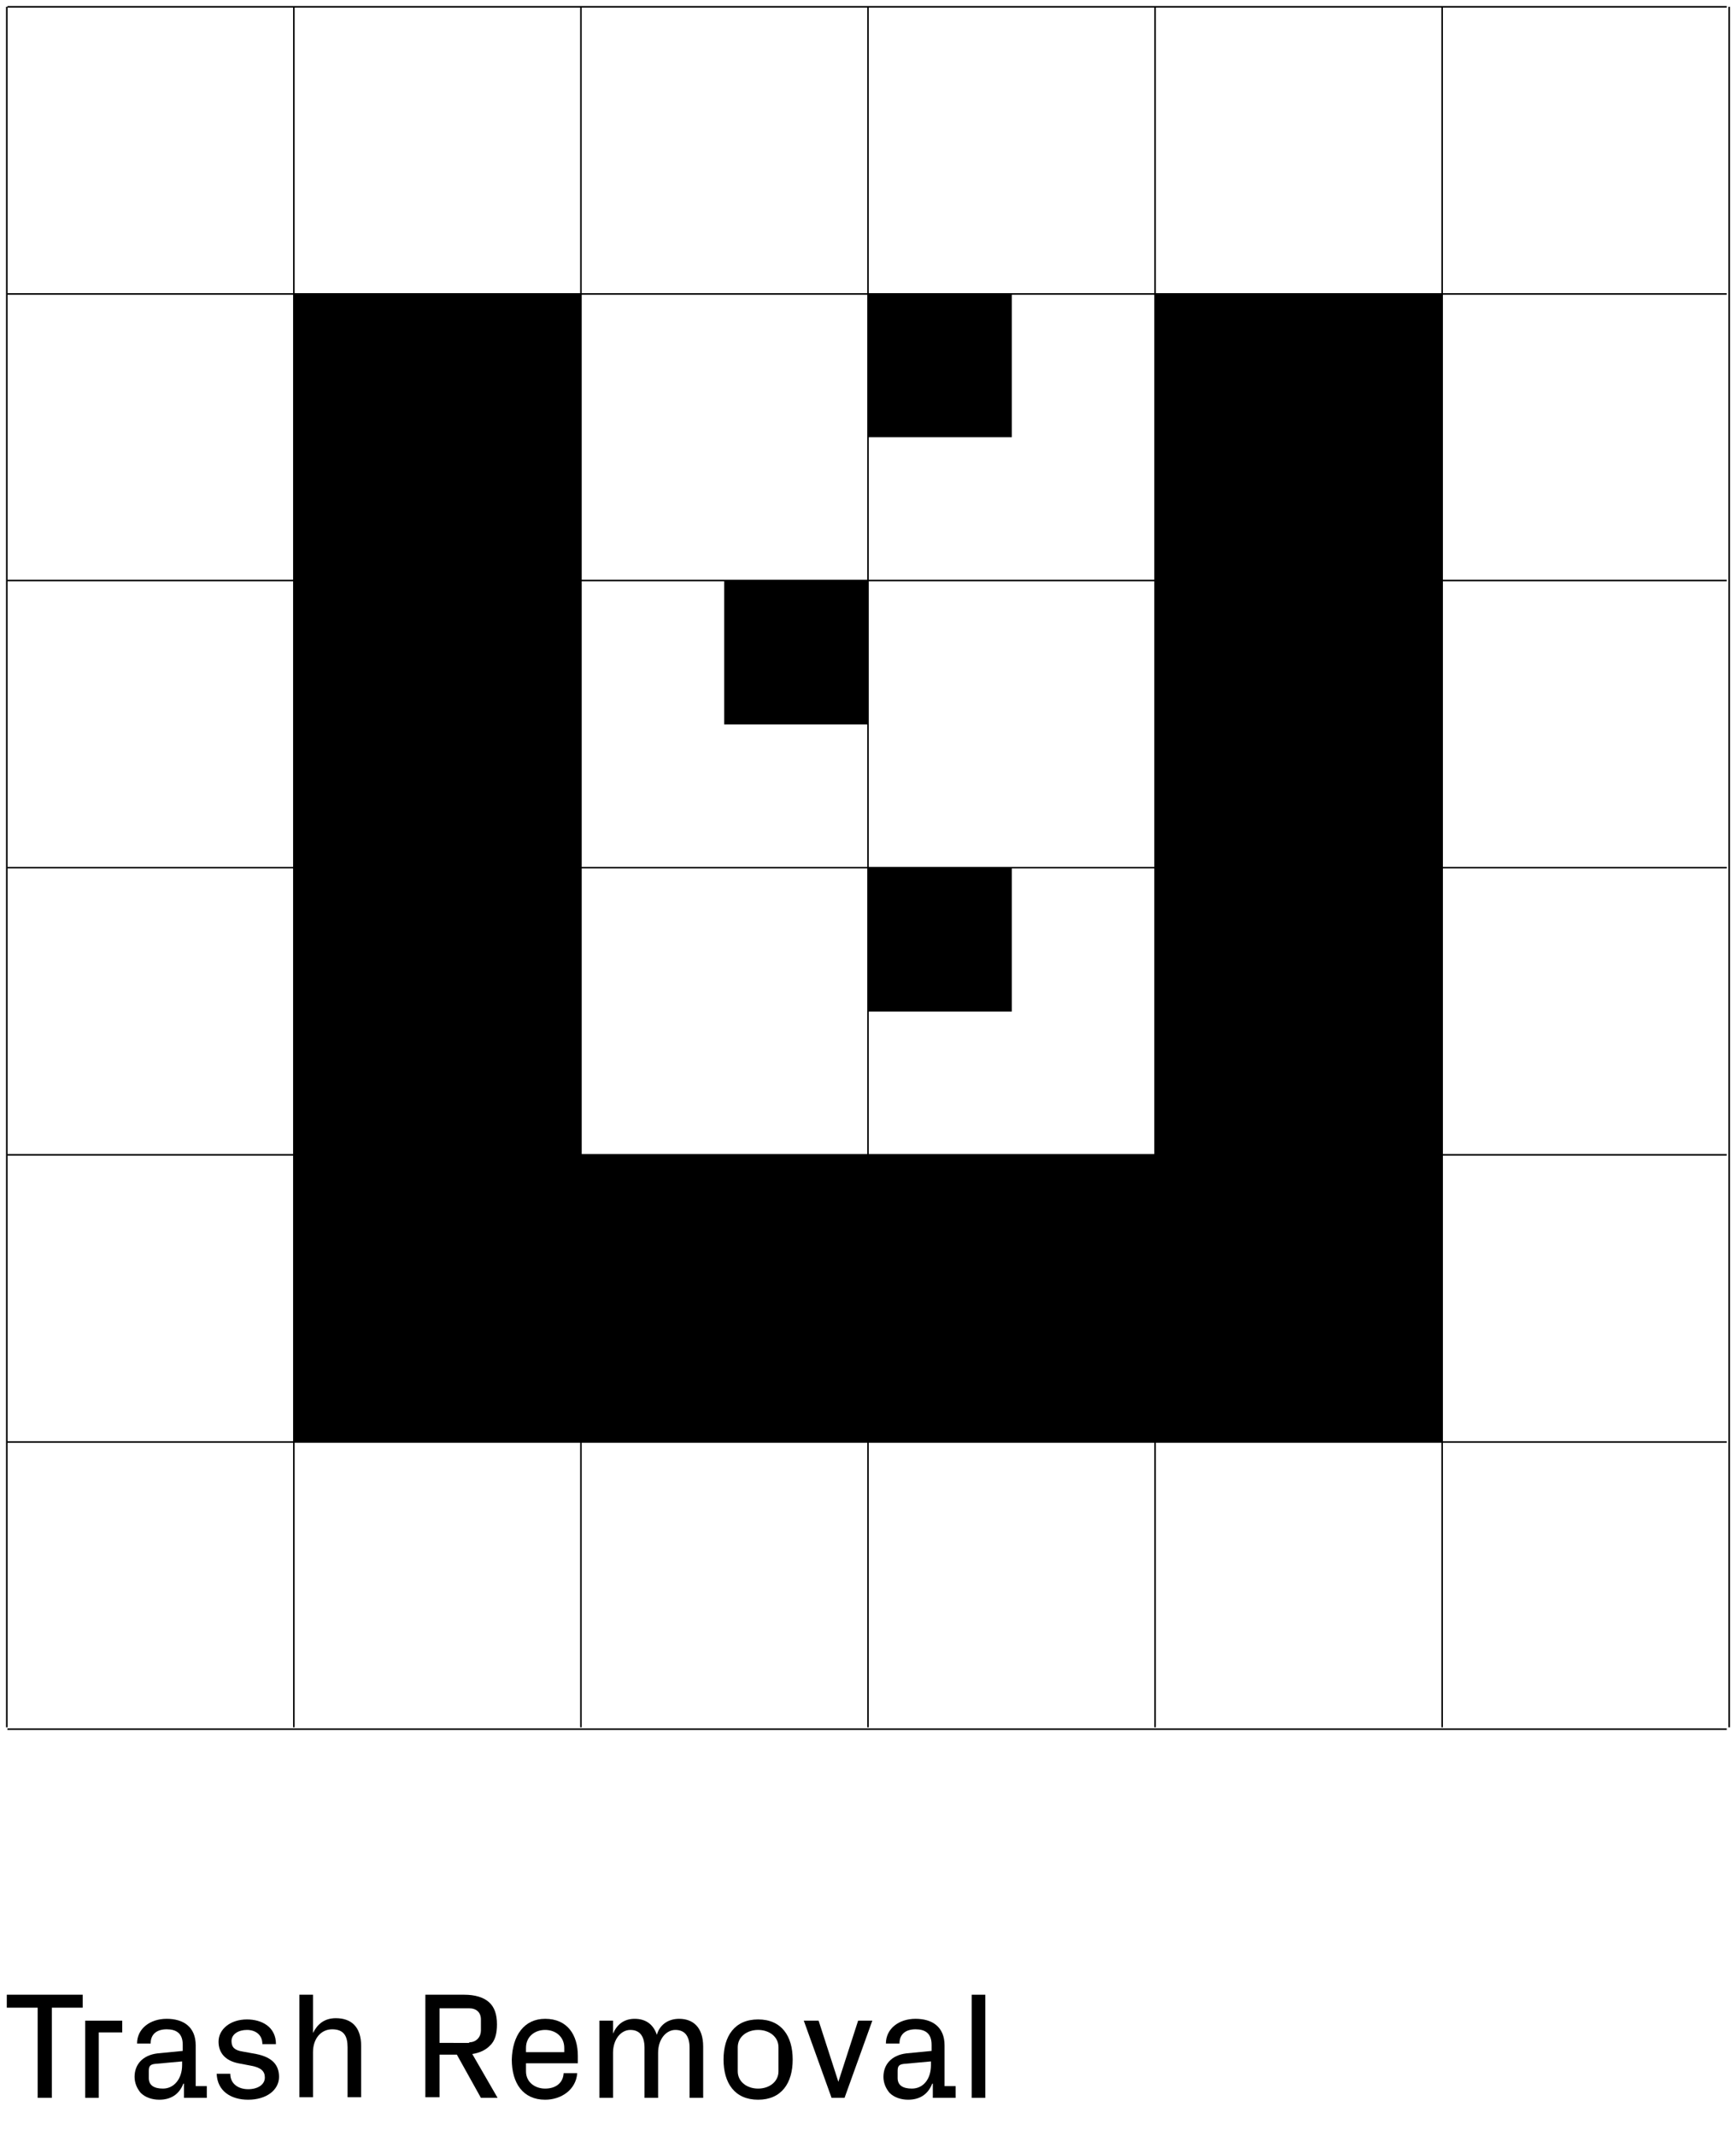 <?xml version="1.0" encoding="utf-8"?>
<!-- Generator: Adobe Illustrator 22.1.0, SVG Export Plug-In . SVG Version: 6.00 Build 0)  -->
<svg version="1.1" id="Layer_1" xmlns="http://www.w3.org/2000/svg" xmlns:xlink="http://www.w3.org/1999/xlink" x="0px" y="0px"
	 viewBox="0 0 281.2 345.9" style="enable-background:new 0 0 281.2 345.9;" xml:space="preserve">
<style type="text/css">
	.st0{fill:none;stroke:#000000;stroke-width:0.25;stroke-miterlimit:10;}
</style>
<g>
	<line class="st0" x1="1.1" y1="1.1" x2="1.1" y2="279.7"/>
	<line class="st0" x1="47.6" y1="1.1" x2="47.6" y2="279.7"/>
	<line class="st0" x1="94.1" y1="1.1" x2="94.1" y2="279.7"/>
	<line class="st0" x1="140.6" y1="1.1" x2="140.6" y2="279.7"/>
	<line class="st0" x1="187.1" y1="1.1" x2="187.1" y2="279.7"/>
	<line class="st0" x1="233.6" y1="1.1" x2="233.6" y2="279.7"/>
	<line class="st0" x1="280.1" y1="1.1" x2="280.1" y2="279.7"/>
	<line class="st0" x1="1.2" y1="1.1" x2="279.7" y2="1.1"/>
	<line class="st0" x1="1.2" y1="47.6" x2="279.7" y2="47.6"/>
	<line class="st0" x1="1.2" y1="94" x2="279.7" y2="94"/>
	<line class="st0" x1="1.2" y1="140.5" x2="279.7" y2="140.5"/>
	<line class="st0" x1="1.2" y1="187" x2="279.7" y2="187"/>
	<line class="st0" x1="1.2" y1="233.5" x2="279.7" y2="233.5"/>
	<line class="st0" x1="1.2" y1="280" x2="279.7" y2="280"/>
</g>
<g>
	<rect x="140.6" y="47.5" width="23.3" height="23.3"/>
	<rect x="117.3" y="94" width="23.3" height="23.3"/>
	<rect x="140.6" y="140.5" width="23.3" height="23.3"/>
	<polygon points="210.4,47.5 187.1,47.5 187.1,70.8 187.1,94 187.1,117.3 187.1,140.5 187.1,163.8 187.1,187 163.8,187 140.6,187 
		117.3,187 94.1,187 94.1,163.8 94.1,140.5 94.1,117.3 94.1,94 94.1,70.8 94.1,47.5 70.8,47.5 47.6,47.5 47.6,70.8 47.6,94 
		47.6,117.3 47.6,140.5 47.6,163.8 47.6,187 47.6,210.3 47.6,233.6 233.6,233.6 233.6,210.3 233.6,187 233.6,163.8 233.6,140.5 
		233.6,117.3 233.6,94 233.6,70.8 233.6,47.5 	"/>
</g>
<g>
	<path d="M1.1,323h12.3v2.1h-5v14.6H6.1v-14.6h-5V323z"/>
	<path d="M13.8,327.2h6v1.9H16v10.6h-2.2V327.2z"/>
	<path d="M33.5,337.8v1.9h-3.7l0-2.3h-0.1c-0.7,1.8-2.1,2.6-3.9,2.6c-1.2,0-2.3-0.4-3-1.1c-0.6-0.7-1-1.6-1-2.6c0-2,1.3-3.5,3.7-3.8
		l4.1-0.4v-1c0-1.9-1.1-2.5-2.6-2.5c-1.5,0-2.6,0.7-2.6,2.3h-2.2c0-2.4,2.1-4,4.8-4c2.7,0,4.7,1.3,4.7,4.3v6.6H33.5z M29.5,334.4
		v-0.6l-4.4,0.4c-0.9,0.1-1,0.5-1,1.2v1.1c0,1.2,0.9,1.7,2.3,1.7C28.2,338.2,29.5,336.6,29.5,334.4z"/>
	<path d="M41.5,332.6c2.5,0.5,3.7,1.7,3.7,3.7c0,2.1-2,3.7-5,3.7c-2.8,0-5-1.4-5.1-4.2h2.2c0,1.7,1.4,2.5,2.9,2.5
		c1.5,0,2.7-0.7,2.7-1.9c0-1-0.6-1.6-2.2-1.9l-2.1-0.4c-2-0.4-3.2-1.6-3.2-3.5c0-2,1.9-3.6,4.6-3.6c2.4,0,4.7,1.2,4.7,4h-2.2
		c0-1.6-1.2-2.3-2.5-2.3c-1.4,0-2.5,0.7-2.5,1.8c0,1,0.5,1.5,1.8,1.7L41.5,332.6z"/>
	<path d="M50.7,329.2c0.7-1.4,1.8-2.4,3.7-2.4c2.4,0,4.1,1.3,4.1,4.5v8.3h-2.2v-8.1c0-1.8-0.6-2.9-2.5-2.9c-1.8,0-3.1,1.5-3.1,3.7
		v7.3h-2.2V323h2.2V329.2z"/>
	<path d="M71.2,332.6v7h-2.3V323h6.3c1.7,0,3.1,0.4,4,1.2c0.9,0.8,1.3,2,1.3,3.6c0,1.5-0.3,2.7-1.2,3.5c-0.6,0.6-1.5,1.1-2.8,1.3
		l4.1,7.1h-2.7l-3.9-7H71.2z M76,330.7c1.2,0,1.9-0.9,1.9-1.9v-1.8c0-1.1-0.7-1.8-1.9-1.8h-4.8v5.6H76z"/>
	<path d="M88.3,326.9c3.6,0,5.3,2.6,5.3,6v1.2h-8.4v1.3c0,1.8,1.5,2.8,3.1,2.8s2.9-0.8,3-2.5h2.2c-0.2,2.7-2.6,4.3-5.2,4.3
		c-3.6,0-5.4-2.7-5.4-6.5C83,329.6,84.9,326.9,88.3,326.9z M85.3,332.3h6.1v-0.7c0-1.8-1.4-2.9-3.1-2.9s-3.1,1.1-3.1,2.9V332.3z"/>
	<path d="M110,326.9c2.2,0,3.9,1.3,3.9,4.5v8.3h-2.2v-8.1c0-1.8-0.7-2.9-2.3-2.9c-1.5,0-2.8,1.5-2.8,3.7v7.3h-2.2v-8.1
		c0-1.8-0.7-2.9-2.3-2.9c-1.5,0-2.8,1.5-2.8,3.7v7.3h-2.2v-12.5h2.2v2.1c0.6-1.4,1.7-2.4,3.5-2.4c1.7,0,3,0.8,3.6,2.6
		C106.8,328,108.1,326.9,110,326.9z"/>
	<path d="M122.8,340c-3.8,0-5.6-2.7-5.6-6.5c0-3.8,1.8-6.5,5.6-6.5c3.8,0,5.6,2.7,5.6,6.5C128.4,337.3,126.6,340,122.8,340z
		 M126.1,331.5c0-1.7-1.5-2.8-3.3-2.8c-1.8,0-3.3,1.1-3.3,2.8v3.9c0,1.7,1.5,2.8,3.3,2.8c1.8,0,3.3-1.1,3.3-2.8V331.5z"/>
	<path d="M135.8,337.1l3.2-9.9h2.3l-4.5,12.5h-2.1l-4.5-12.5h2.4L135.8,337.1L135.8,337.1z"/>
	<path d="M154.8,337.8v1.9h-3.7l0-2.3h-0.1c-0.7,1.8-2.1,2.6-3.9,2.6c-1.2,0-2.3-0.4-3-1.1c-0.6-0.7-1-1.6-1-2.6
		c0-2,1.3-3.5,3.7-3.8l4.1-0.4v-1c0-1.9-1.1-2.5-2.6-2.5c-1.5,0-2.6,0.7-2.6,2.3h-2.2c0-2.4,2.1-4,4.8-4c2.7,0,4.7,1.3,4.7,4.3v6.6
		H154.8z M150.8,334.4v-0.6l-4.4,0.4c-0.9,0.1-1,0.5-1,1.2v1.1c0,1.2,0.9,1.7,2.3,1.7C149.6,338.2,150.8,336.6,150.8,334.4z"/>
	<path d="M157.4,339.7V323h2.2v16.7H157.4z"/>
</g>
</svg>
